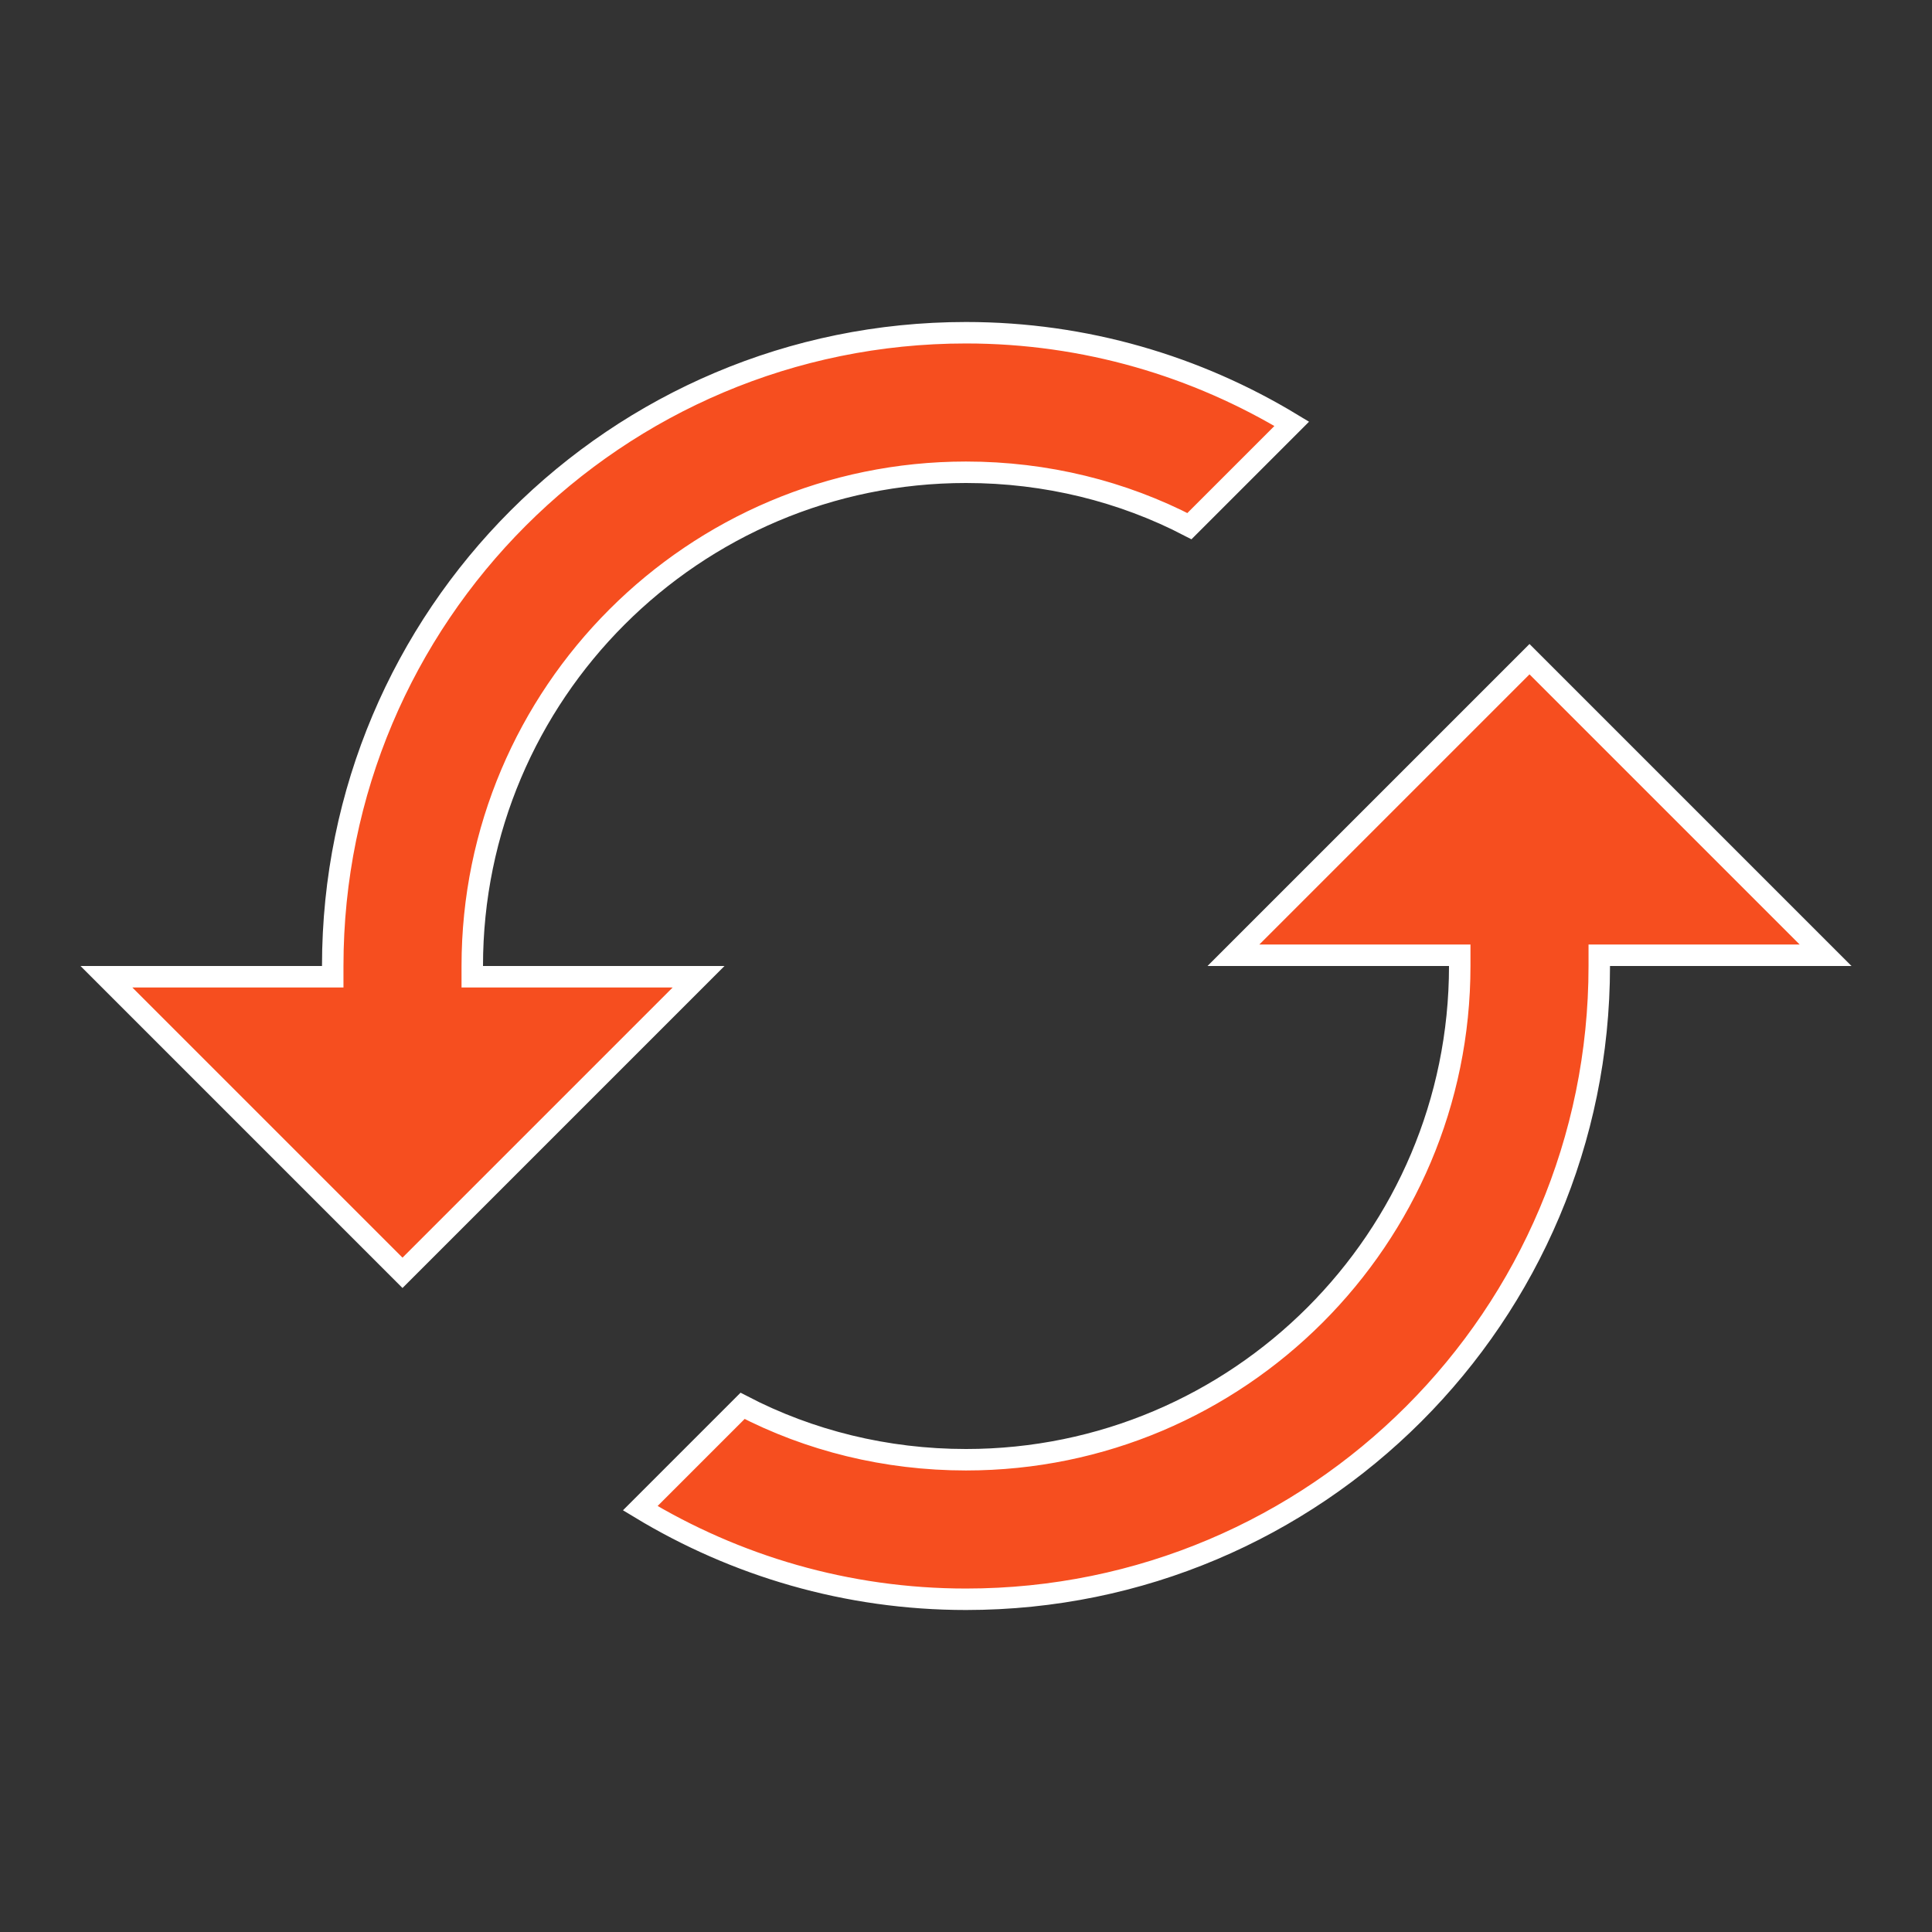 <svg width="90" height="90" viewBox="0 0 90 90" fill="none" xmlns="http://www.w3.org/2000/svg">
<rect x="0" y="0" width="90" height="90" fill="#333333" stroke="none"/>
<path d="M85.043 44.5H75H74.5V45C74.5 61.299 61.299 74.5 45 74.5C39.436 74.5 34.247 72.933 29.825 70.257L34.592 65.49C37.701 67.107 41.263 68 45 68C57.689 68 68 57.689 68 45V44.5H67.5H57.457L71.25 30.707L85.043 44.5ZM22 45V45.5H22.5H32.543L18.75 59.293L4.957 45.5H15H15.5V45C15.5 28.701 28.701 15.5 45 15.5C50.564 15.5 55.753 17.067 60.175 19.743L55.408 24.51C52.299 22.893 48.737 22 45 22C32.311 22 22 32.311 22 45Z" fill="#F64E1F" stroke="white"/>
</svg>
